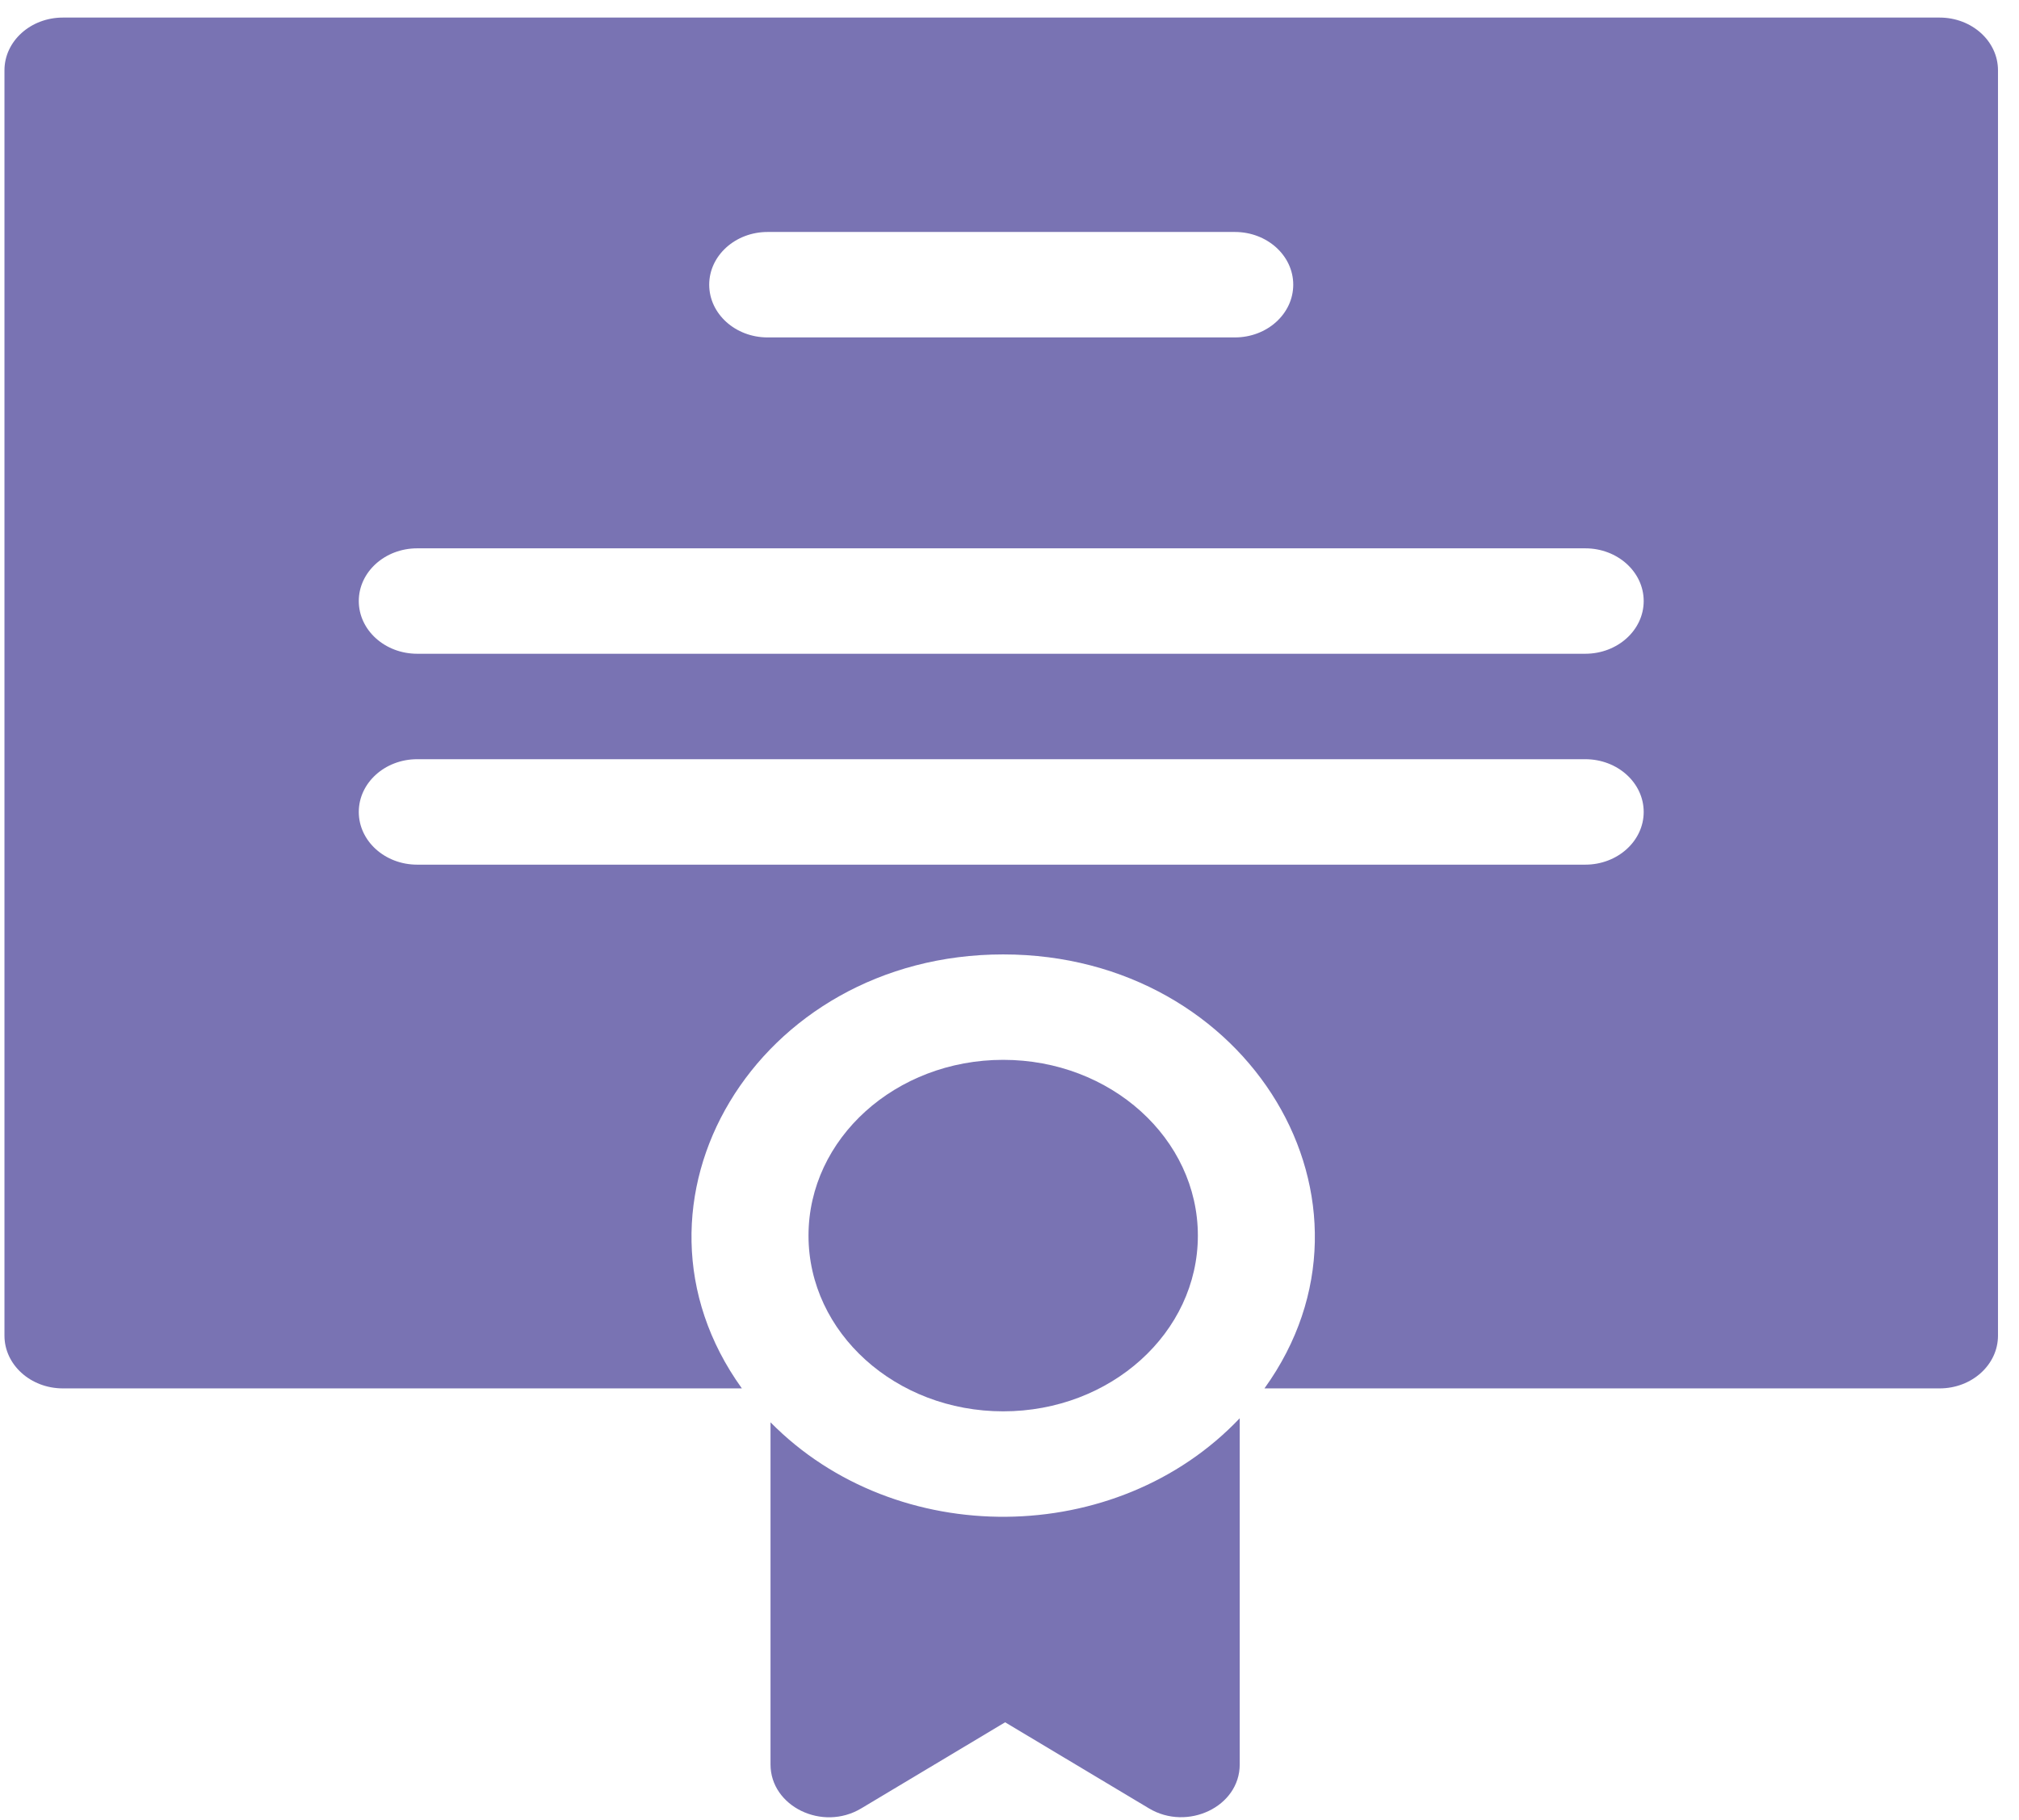 <svg width="71" height="64" viewBox="0 0 71 64" fill="none" xmlns="http://www.w3.org/2000/svg">
<path d="M35.278 49.64C39.059 49.64 42.124 46.873 42.124 43.459C42.124 40.045 39.059 37.277 35.278 37.277C31.497 37.277 28.432 40.045 28.432 43.459C28.432 46.873 31.497 49.64 35.278 49.64Z" fill="#7973B3"/>
<path d="M68.208 0.618H2.211C1.077 0.618 0.157 1.448 0.157 2.472V46.978C0.157 48.002 1.077 48.833 2.211 48.833H26.089C21.381 42.292 26.604 33.569 35.278 33.569C43.952 33.569 49.175 42.292 44.466 48.833H68.208C69.342 48.833 70.261 48.002 70.261 46.978V2.472C70.261 1.448 69.342 0.618 68.208 0.618V0.618ZM26.994 8.159H43.425C44.559 8.159 45.478 8.989 45.478 10.013C45.478 11.038 44.559 11.868 43.425 11.868H26.994C25.86 11.868 24.94 11.038 24.94 10.013C24.94 8.989 25.86 8.159 26.994 8.159V8.159ZM55.748 30.412H14.671C13.537 30.412 12.617 29.582 12.617 28.558C12.617 27.534 13.537 26.703 14.671 26.703H55.748C56.882 26.703 57.802 27.534 57.802 28.558C57.802 29.582 56.882 30.412 55.748 30.412ZM55.748 22.994H14.671C13.537 22.994 12.617 22.164 12.617 21.14C12.617 20.116 13.537 19.286 14.671 19.286H55.748C56.882 19.286 57.802 20.116 57.802 21.14C57.802 22.164 56.882 22.994 55.748 22.994Z" fill="#7973B3"/>
<path d="M27.096 50.026V62.061C27.096 63.531 28.915 64.427 30.285 63.606L35.346 60.577L40.407 63.606C41.757 64.414 43.596 63.549 43.596 62.061V49.883C39.269 54.444 31.523 54.516 27.096 50.026V50.026Z" fill="#7973B3"/>
</svg>
